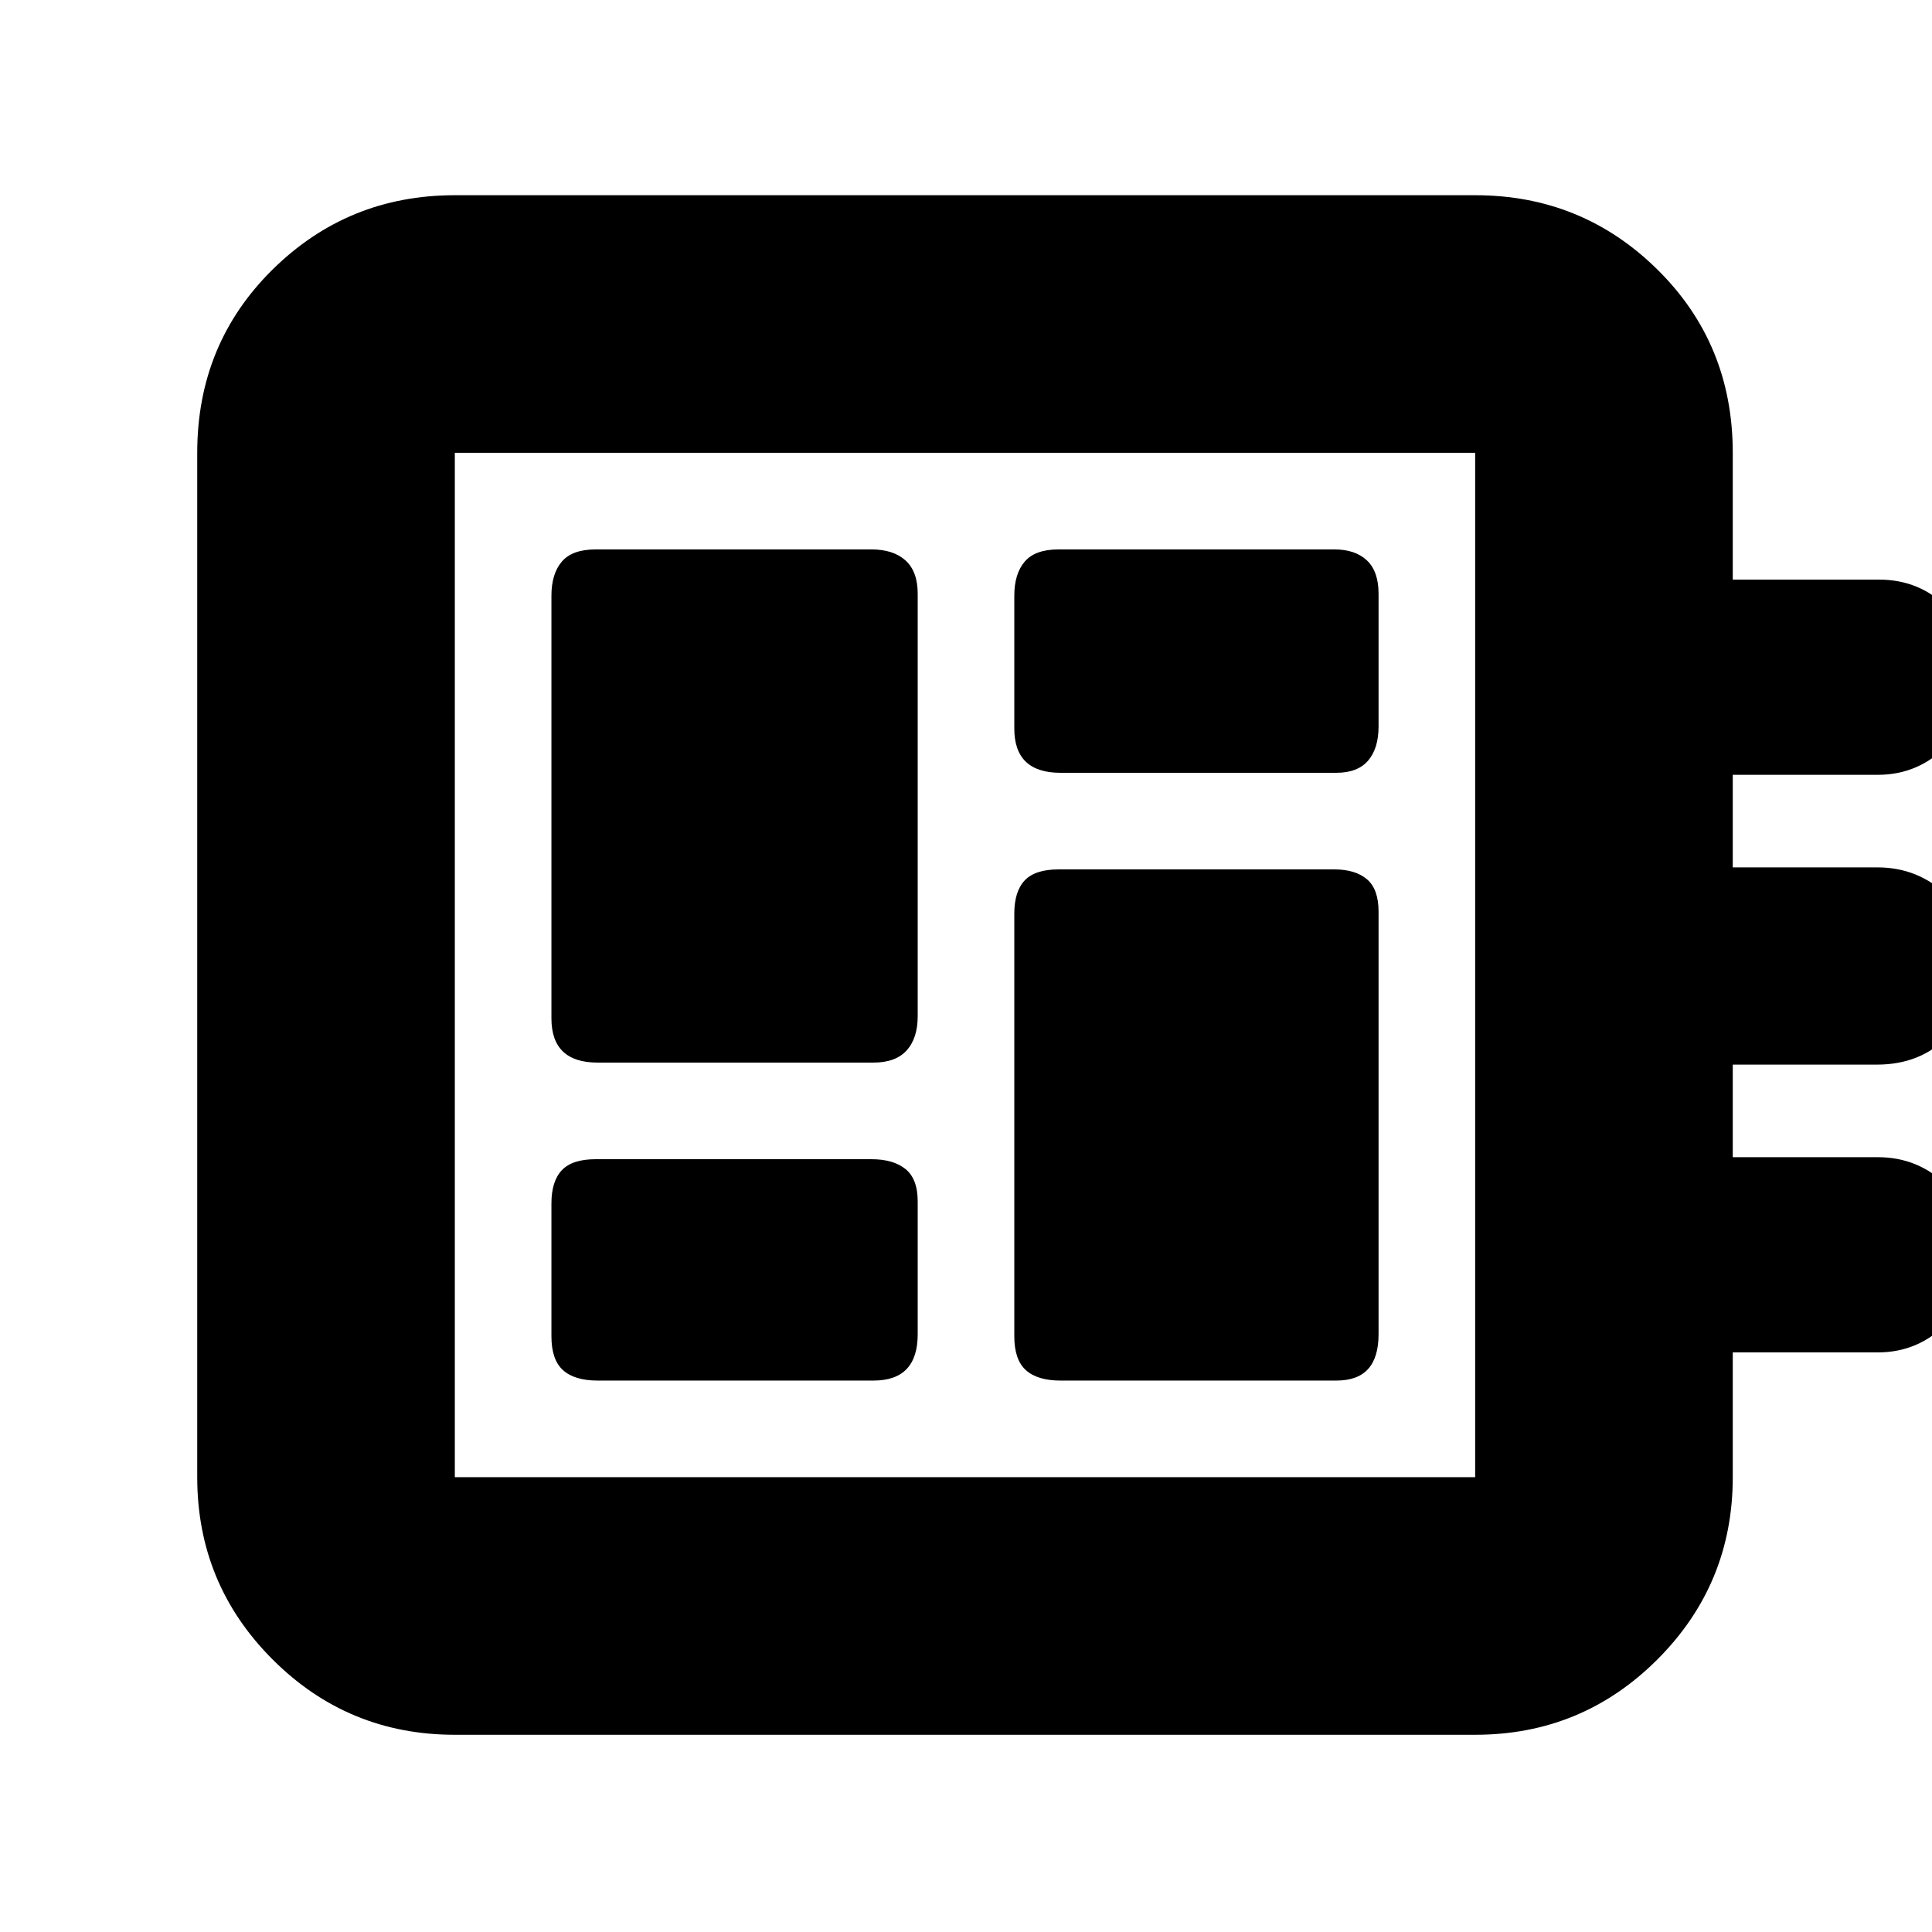 <svg xmlns="http://www.w3.org/2000/svg" height="20" viewBox="0 -960 960 960" width="20"><path d="M297-274h137q11.05 0 16.52-5.76Q456-285.52 456-297v-66q0-11.22-6.06-16.11Q443.88-384 433-384H296q-11.65 0-16.83 5.48Q274-373.05 274-362v66q0 11.65 5.76 16.83Q285.52-274 297-274Zm0-158h137q11.05 0 16.52-6.06Q456-444.13 456-455v-210q0-11.05-6.06-16.53Q443.88-687 433-687H296q-11.65 0-16.83 6.06Q274-674.88 274-664v210q0 11.05 5.76 16.52Q285.52-432 297-432Zm230 158h137q10.63 0 15.81-5.76Q685-285.52 685-297v-210q0-11.22-5.78-16.11Q673.45-528 663-528H526q-11.65 0-16.82 5.47Q504-517.05 504-506v210q0 11.65 5.76 16.83Q515.53-274 527-274Zm0-302h137q10.63 0 15.81-6.06Q685-588.13 685-599v-66q0-11.05-5.78-16.53Q673.45-687 663-687H526q-11.65 0-16.82 6.06Q504-674.88 504-664v66q0 11.05 5.76 16.53Q515.53-576 527-576ZM226-98q-53.12 0-90.56-37.44Q98-172.88 98-226v-509q0-54.13 37.44-91.06Q172.88-863 226-863h507q53.13 0 90.56 36.94Q861-789.13 861-735v63h72.63Q954-672 968-657.78q14 14.22 14 33.8t-14.36 34.28Q953.29-575 933.13-575H861v46h71.93q20.07 0 34.57 13.8t14.5 34.7q0 20.9-13.8 35.2-13.8 14.3-35.57 14.3H861v46h72.13q20.16 0 34.51 14.22Q982-356.56 982-336.98t-14.36 34.28Q953.29-288 933.13-288H861v62q0 53.12-37.44 90.56Q786.13-98 733-98H226Zm0-128h507v-509H226v509Zm0-509v509-509Z"/></svg>